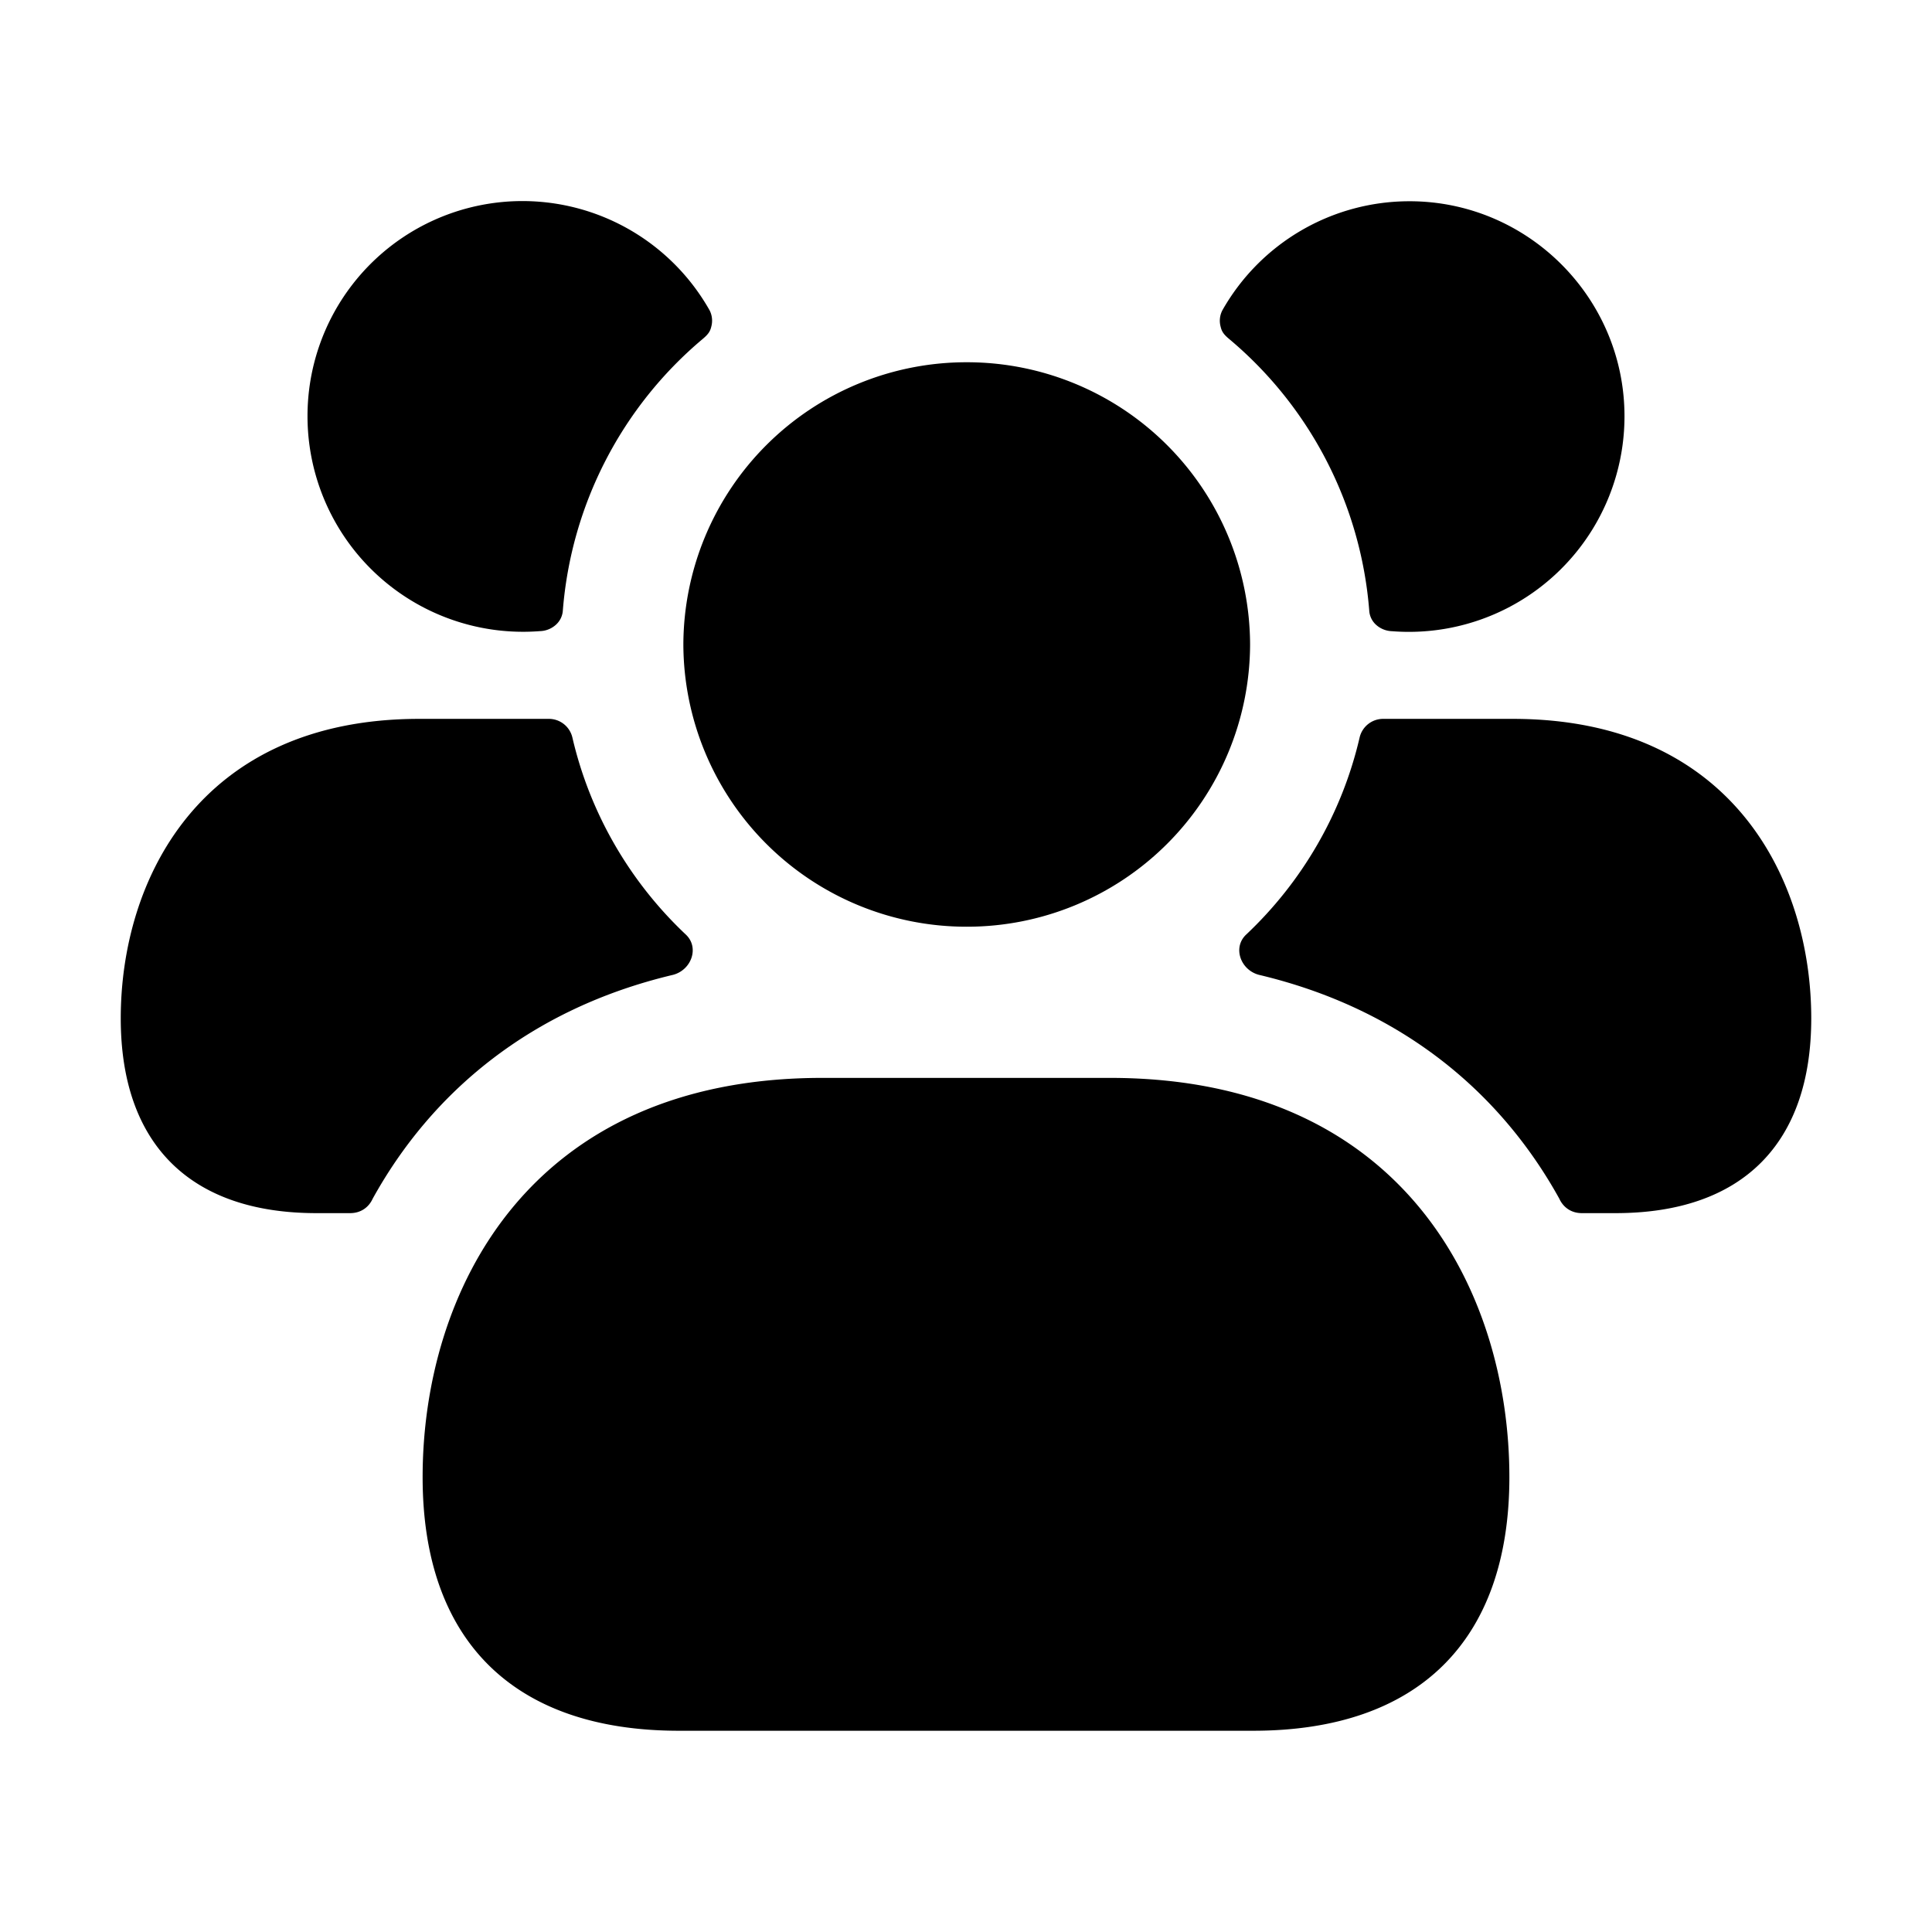 <svg xmlns="http://www.w3.org/2000/svg" width="24" height="24" fill="none"><path fill="currentColor" d="M18.75 18.35c0 2.032-1.131 3.15-3.183 3.15H8.433c-2.052 0-3.183-1.119-3.183-3.15 0-2.288 1.3-4.96 4.965-4.96h3.57c3.665-.001 4.965 2.672 4.965 4.96Zm-6.742-6.838a3.517 3.517 0 0 0 3.521-3.506A3.517 3.517 0 0 0 12.01 4.5a3.517 3.517 0 0 0-3.521 3.506 3.517 3.517 0 0 0 3.52 3.506ZM18.79 8.93h-1.61a.3.3 0 0 0-.29.23c-.22.95-.72 1.8-1.41 2.45-.17.16-.07.44.16.5 1.77.42 3 1.46 3.73 2.78.05.11.15.18.28.18h.42c1.57 0 2.43-.86 2.43-2.42 0-1.71-.97-3.72-3.71-3.72ZM17.51 2.5a2.67 2.67 0 0 0-2.326 1.356.282.282 0 0 0-.021.202c.015.066.044.101.106.153a4.91 4.91 0 0 1 1.74 3.371.259.259 0 0 0 .077.172.31.31 0 0 0 .206.087 2.678 2.678 0 0 0 2.888-2.67c0-1.471-1.2-2.671-2.67-2.671ZM1.5 12.65c0 1.56.86 2.42 2.43 2.42h.42c.13 0 .23-.07.28-.18.73-1.32 1.96-2.36 3.73-2.78.23-.06.33-.34.16-.5-.69-.65-1.19-1.5-1.41-2.45a.3.3 0 0 0-.29-.23H5.21c-2.74 0-3.71 2.01-3.71 3.72Zm2.32-7.48a2.678 2.678 0 0 0 2.888 2.67.307.307 0 0 0 .206-.087.259.259 0 0 0 .078-.172A4.91 4.91 0 0 1 8.73 4.21c.061-.052.091-.087.106-.153a.282.282 0 0 0-.021-.202A2.67 2.67 0 0 0 3.82 5.17Z"/></svg>